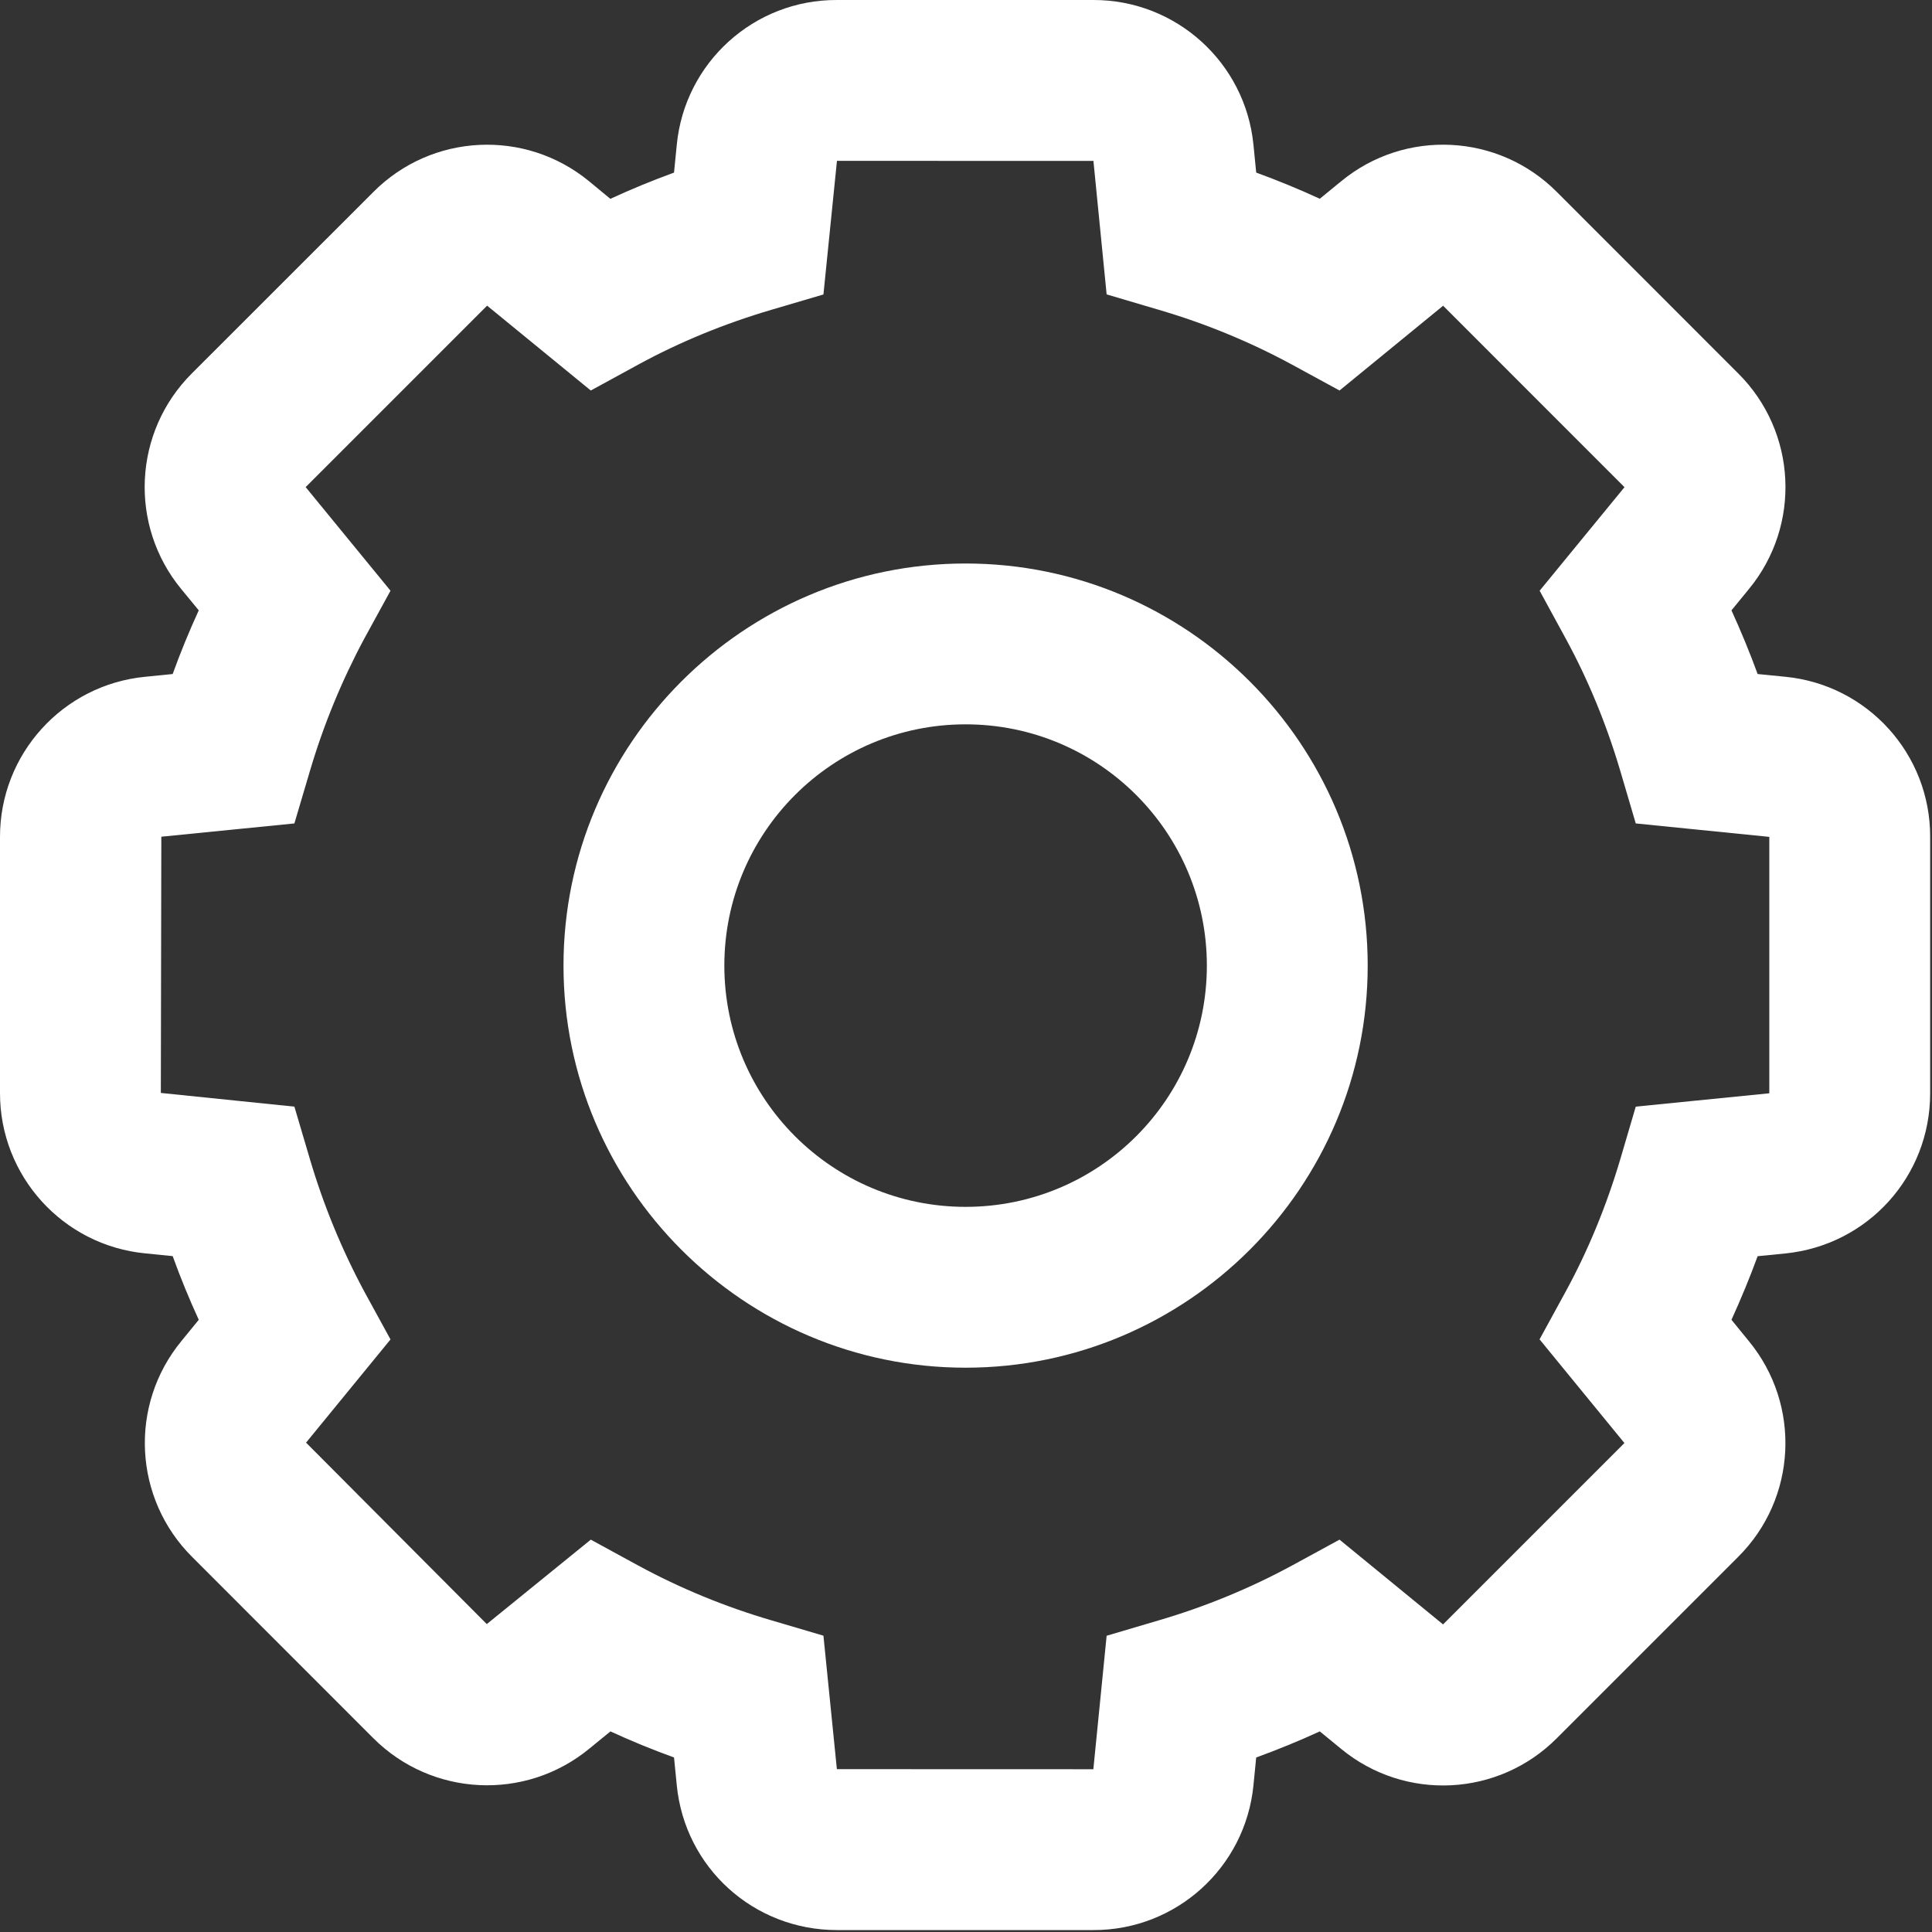 <?xml version="1.0" encoding="UTF-8" standalone="no"?>
<svg width="24px" height="24px" viewBox="0 0 24 24" version="1.1" xmlns="http://www.w3.org/2000/svg" xmlns:xlink="http://www.w3.org/1999/xlink">
    <rect x="0" y="0" width="24" height="24" fill="#333333" stroke="none"/>
    <!-- Generator: Sketch 48.2 (47327) - http://www.bohemiancoding.com/sketch -->
    <title>设置 (1)@1x</title>
    <desc>Created with Sketch.</desc>
    <defs></defs>
    <g id="新-我的" stroke="none" stroke-width="1" fill="none" fill-rule="evenodd" transform="translate(-15, -38)">
        <g id="Group-7-Copy">
            <g id="Group-6" transform="translate(10, 33)">
                <g id="设置-(1)">
                    <rect id="Rectangle-4" x="0" y="0" width="34" height="34"></rect>
                    <path d="M12.339,24.126 L12.929,24.448 C13.455,24.733 14.01,24.961 14.585,25.129 L15.229,25.319 L15.396,26.977 L18.582,26.978 L18.747,25.32 L19.393,25.129 C19.967,24.961 20.523,24.733 21.049,24.448 L21.64,24.126 L22.926,25.179 L25.179,22.926 L24.125,21.638 L24.448,21.047 C24.727,20.537 24.956,19.98 25.13,19.393 L25.32,18.747 L26.979,18.581 L26.979,15.396 L25.32,15.229 L25.13,14.584 C24.957,13.997 24.727,13.44 24.448,12.929 L24.126,12.338 L25.18,11.052 L22.927,8.798 L21.64,9.851 L21.049,9.529 C20.523,9.244 19.967,9.016 19.393,8.848 L18.747,8.657 L18.583,6.999 L15.397,6.998 L15.229,8.658 L14.584,8.848 C13.997,9.021 13.442,9.249 12.929,9.529 L12.339,9.851 L11.051,8.797 L8.797,11.051 L9.851,12.338 L9.528,12.928 C9.245,13.455 9.017,14.01 8.848,14.584 L8.657,15.229 L7.004,15.394 L6.998,18.577 L8.657,18.747 L8.848,19.393 C9.017,19.967 9.245,20.522 9.528,21.049 L9.851,21.639 L8.802,22.921 L11.047,25.175 L12.339,24.126 L12.339,24.126 Z M18.582,28.976 L15.397,28.976 C14.364,28.976 13.508,28.203 13.407,27.176 L13.373,26.832 C13.105,26.735 12.841,26.627 12.583,26.508 L12.32,26.723 C11.524,27.377 10.361,27.319 9.634,26.589 L7.389,24.343 C6.657,23.616 6.599,22.451 7.256,21.656 L7.469,21.395 C7.35,21.136 7.242,20.872 7.145,20.604 L6.806,20.57 C5.78,20.471 4.998,19.607 5,18.576 L5,15.401 C4.997,14.37 5.779,13.506 6.805,13.407 L7.145,13.373 C7.242,13.105 7.35,12.841 7.469,12.582 L7.251,12.317 C6.598,11.523 6.656,10.363 7.384,9.638 L9.638,7.385 C10.363,6.656 11.523,6.599 12.317,7.251 L12.582,7.47 C12.841,7.35 13.105,7.242 13.373,7.144 L13.407,6.8 C13.506,5.776 14.368,4.996 15.397,5 L18.582,5 C19.609,4.998 20.47,5.777 20.571,6.799 L20.605,7.144 C20.872,7.241 21.136,7.35 21.395,7.469 L21.66,7.252 C22.454,6.598 23.615,6.656 24.34,7.385 L26.592,9.638 C27.321,10.363 27.379,11.523 26.726,12.317 L26.509,12.582 C26.627,12.841 26.736,13.105 26.834,13.373 L27.177,13.407 C28.2,13.507 28.98,14.368 28.977,15.396 L28.977,18.582 C28.977,19.613 28.203,20.468 27.177,20.571 L26.834,20.605 C26.736,20.872 26.627,21.136 26.509,21.395 L26.725,21.66 C27.378,22.454 27.321,23.615 26.592,24.34 L24.34,26.592 C23.615,27.321 22.455,27.379 21.661,26.726 L21.395,26.508 C21.136,26.627 20.872,26.735 20.605,26.832 L20.571,27.176 C20.471,28.199 19.61,28.979 18.582,28.976 L18.582,28.976 Z" id="Shape" fill="#FFFFFF" fill-rule="nonzero"></path>
                    <path d="M16.995,12 C14.241,12 12,14.241 12,16.995 C12,19.749 14.241,21.99 16.995,21.99 C19.749,21.99 21.99,19.749 21.99,16.995 C21.99,14.241 19.749,12 16.995,12 M16.995,13.998 C18.651,13.998 19.992,15.34 19.992,16.995 C19.992,18.651 18.651,19.992 16.995,19.992 C15.34,19.992 13.998,18.651 13.998,16.995 C13.998,15.34 15.34,13.998 16.995,13.998" id="Shape" fill="#FFFFFF" fill-rule="nonzero"></path>
                </g>
            </g>
        </g>
    </g>
</svg>